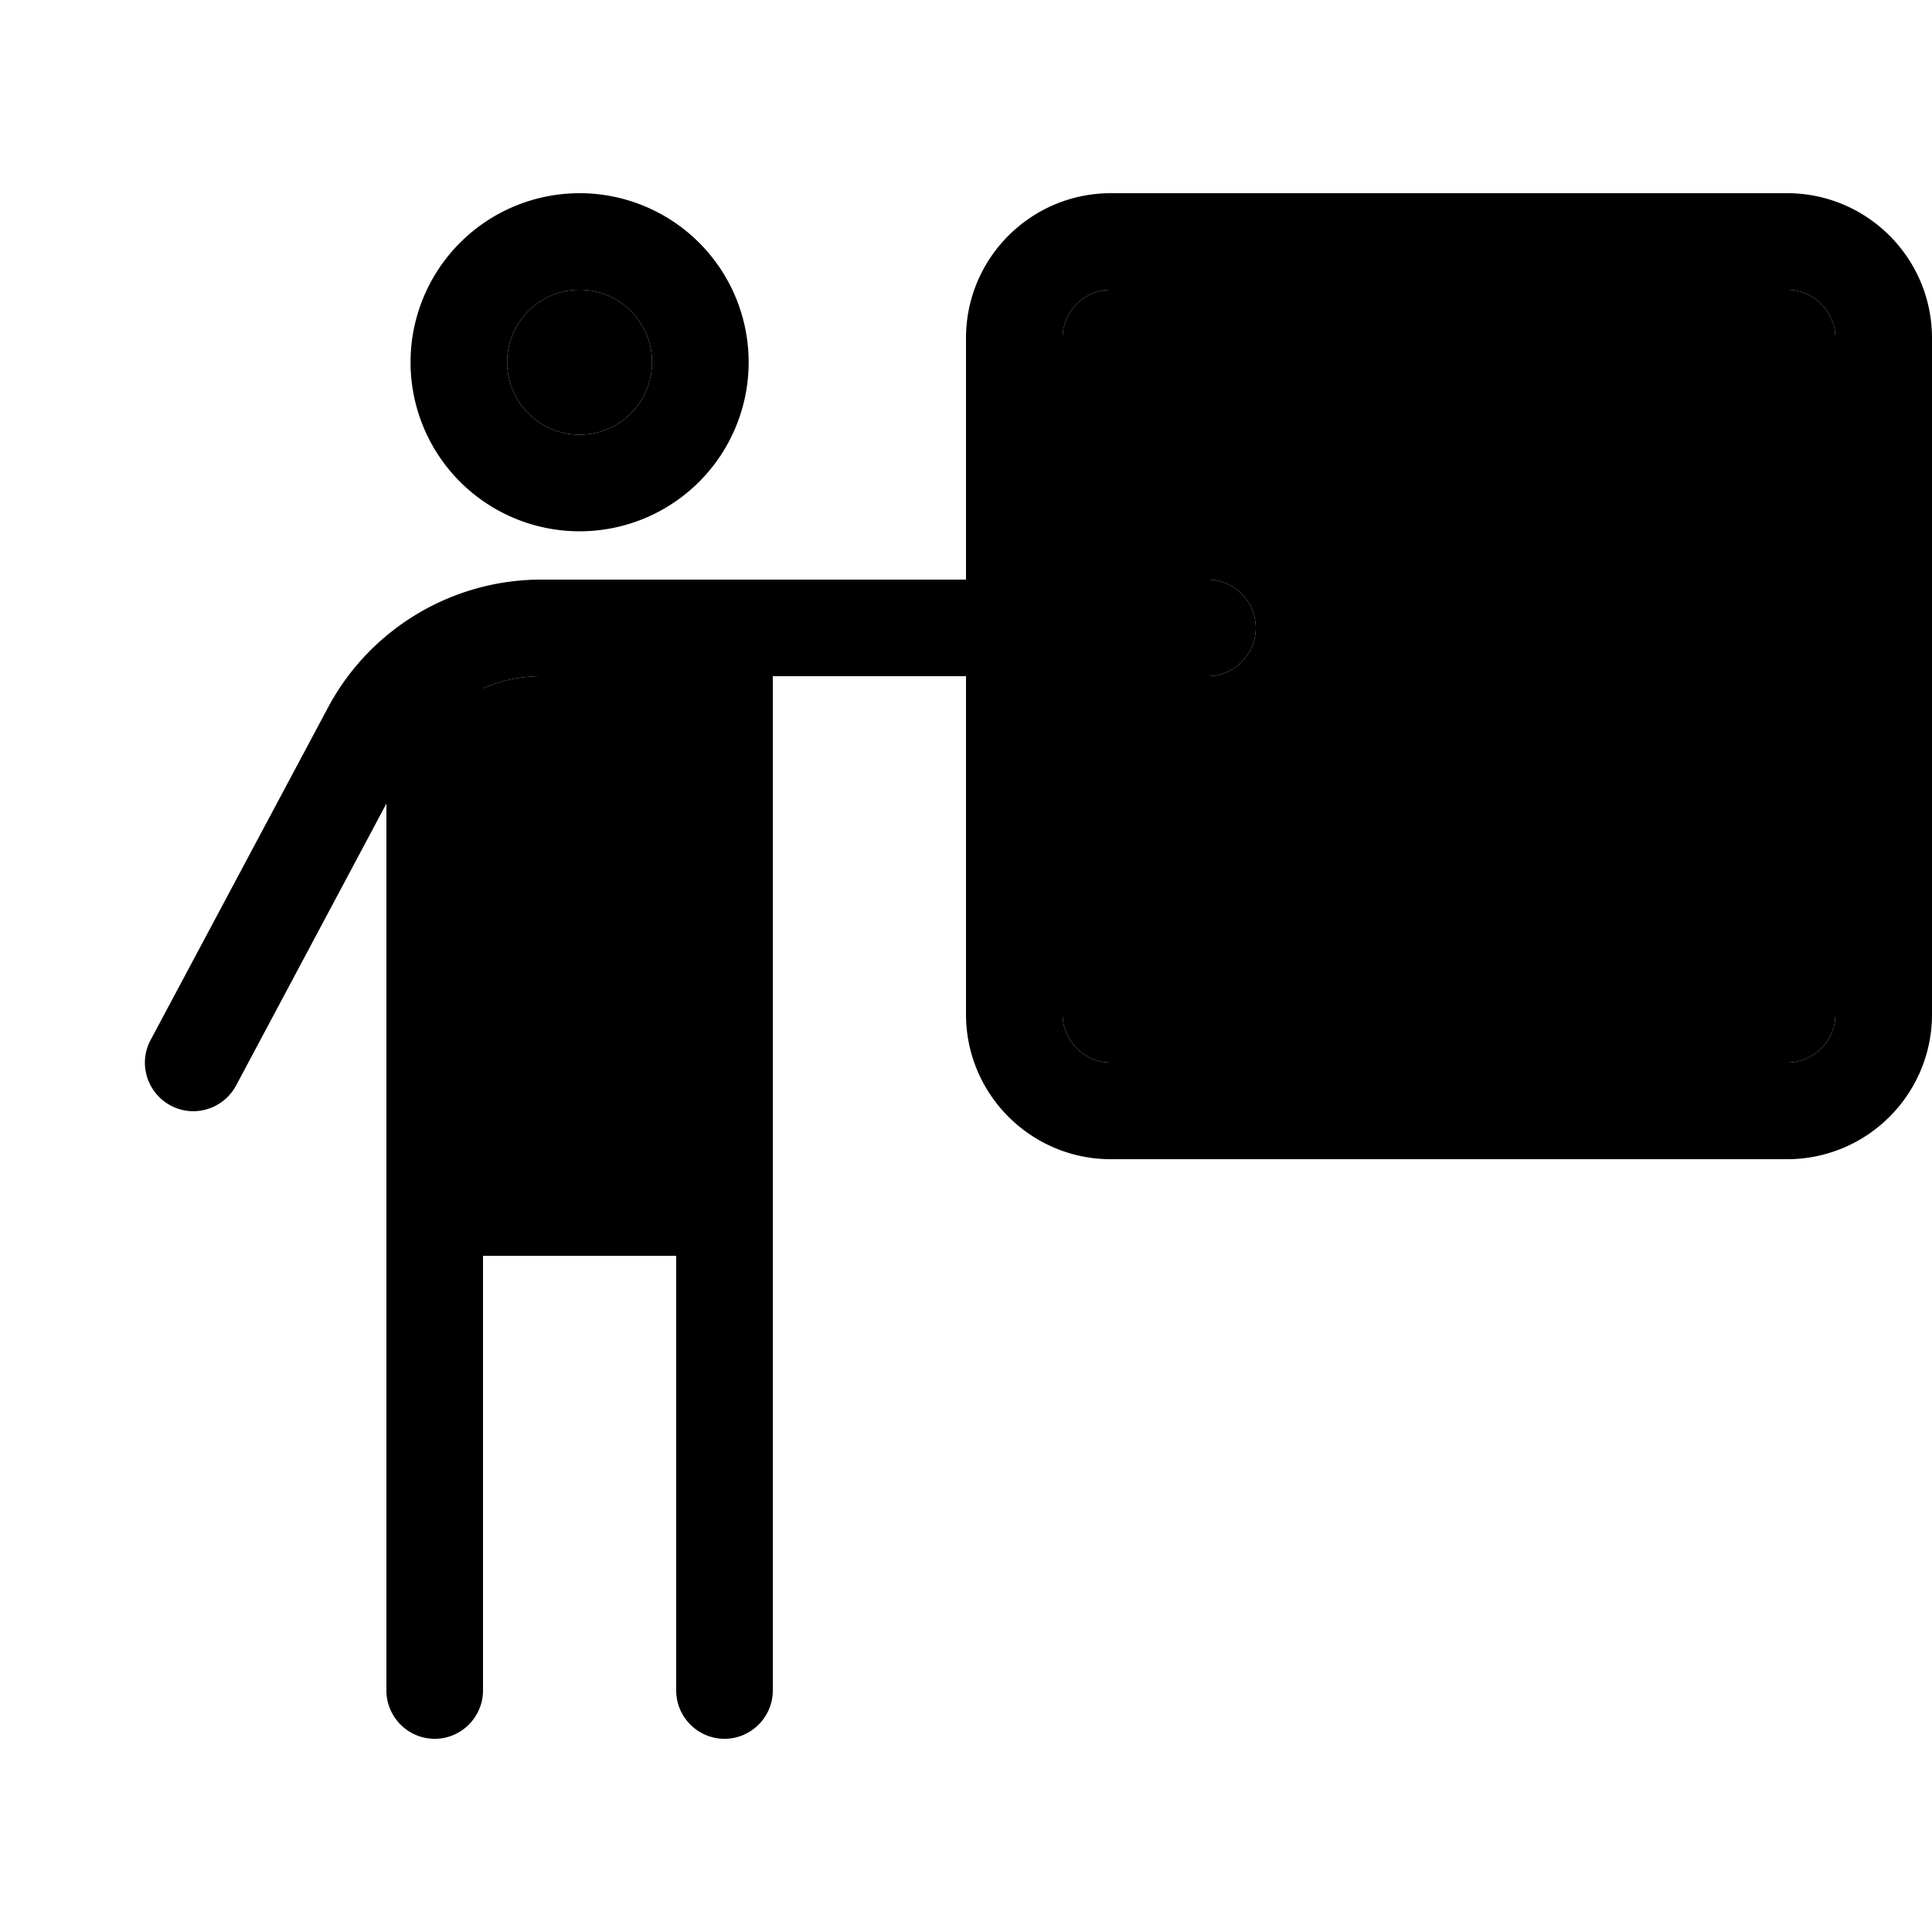 <svg xmlns="http://www.w3.org/2000/svg" width="24" height="24" viewBox="0 0 640 512"><path class="pr-icon-duotone-secondary" d="M160 164c6-2.6 12.5-4 19.3-4l44.7 0 0 160-64 0 0-156zM216 56a24 24 0 1 1 -48 0 24 24 0 1 1 48 0zM320 160l80 0c8.8 0 16-7.2 16-16s-7.2-16-16-16l-48 0 0-80c0-8.8 7.2-16 16-16l224 0c8.8 0 16 7.2 16 16l0 224c0 8.8-7.2 16-16 16l-224 0c-8.8 0-16-7.2-16-16l0-80-32 0 0-32z"/><path class="pr-icon-duotone-primary" d="M168 56a24 24 0 1 1 48 0 24 24 0 1 1 -48 0zm80 0A56 56 0 1 0 136 56a56 56 0 1 0 112 0zM179.3 160l44.7 0 0 160-64 0 0-156c6-2.6 12.5-4 19.3-4zM160 496l0-144 64 0 0 144c0 8.8 7.2 16 16 16s16-7.2 16-16l0-336 144 0c8.8 0 16-7.2 16-16s-7.2-16-16-16l-48 0 0-80c0-8.8 7.2-16 16-16l224 0c8.8 0 16 7.2 16 16l0 224c0 8.8-7.2 16-16 16l-224 0c-8.8 0-16-7.2-16-16l0-80-32 0 0 80c0 26.5 21.5 48 48 48l224 0c26.5 0 48-21.5 48-48l0-224c0-26.5-21.5-48-48-48L368 0c-26.5 0-48 21.5-48 48l0 80-76.9 0-63.8 0c-29.5 0-56.7 16.3-70.6 42.3L49.9 280.5c-4.2 7.8-1.2 17.5 6.6 21.7s17.5 1.2 21.7-6.6L128 202.2 128 496c0 8.8 7.2 16 16 16s16-7.2 16-16z"/></svg>